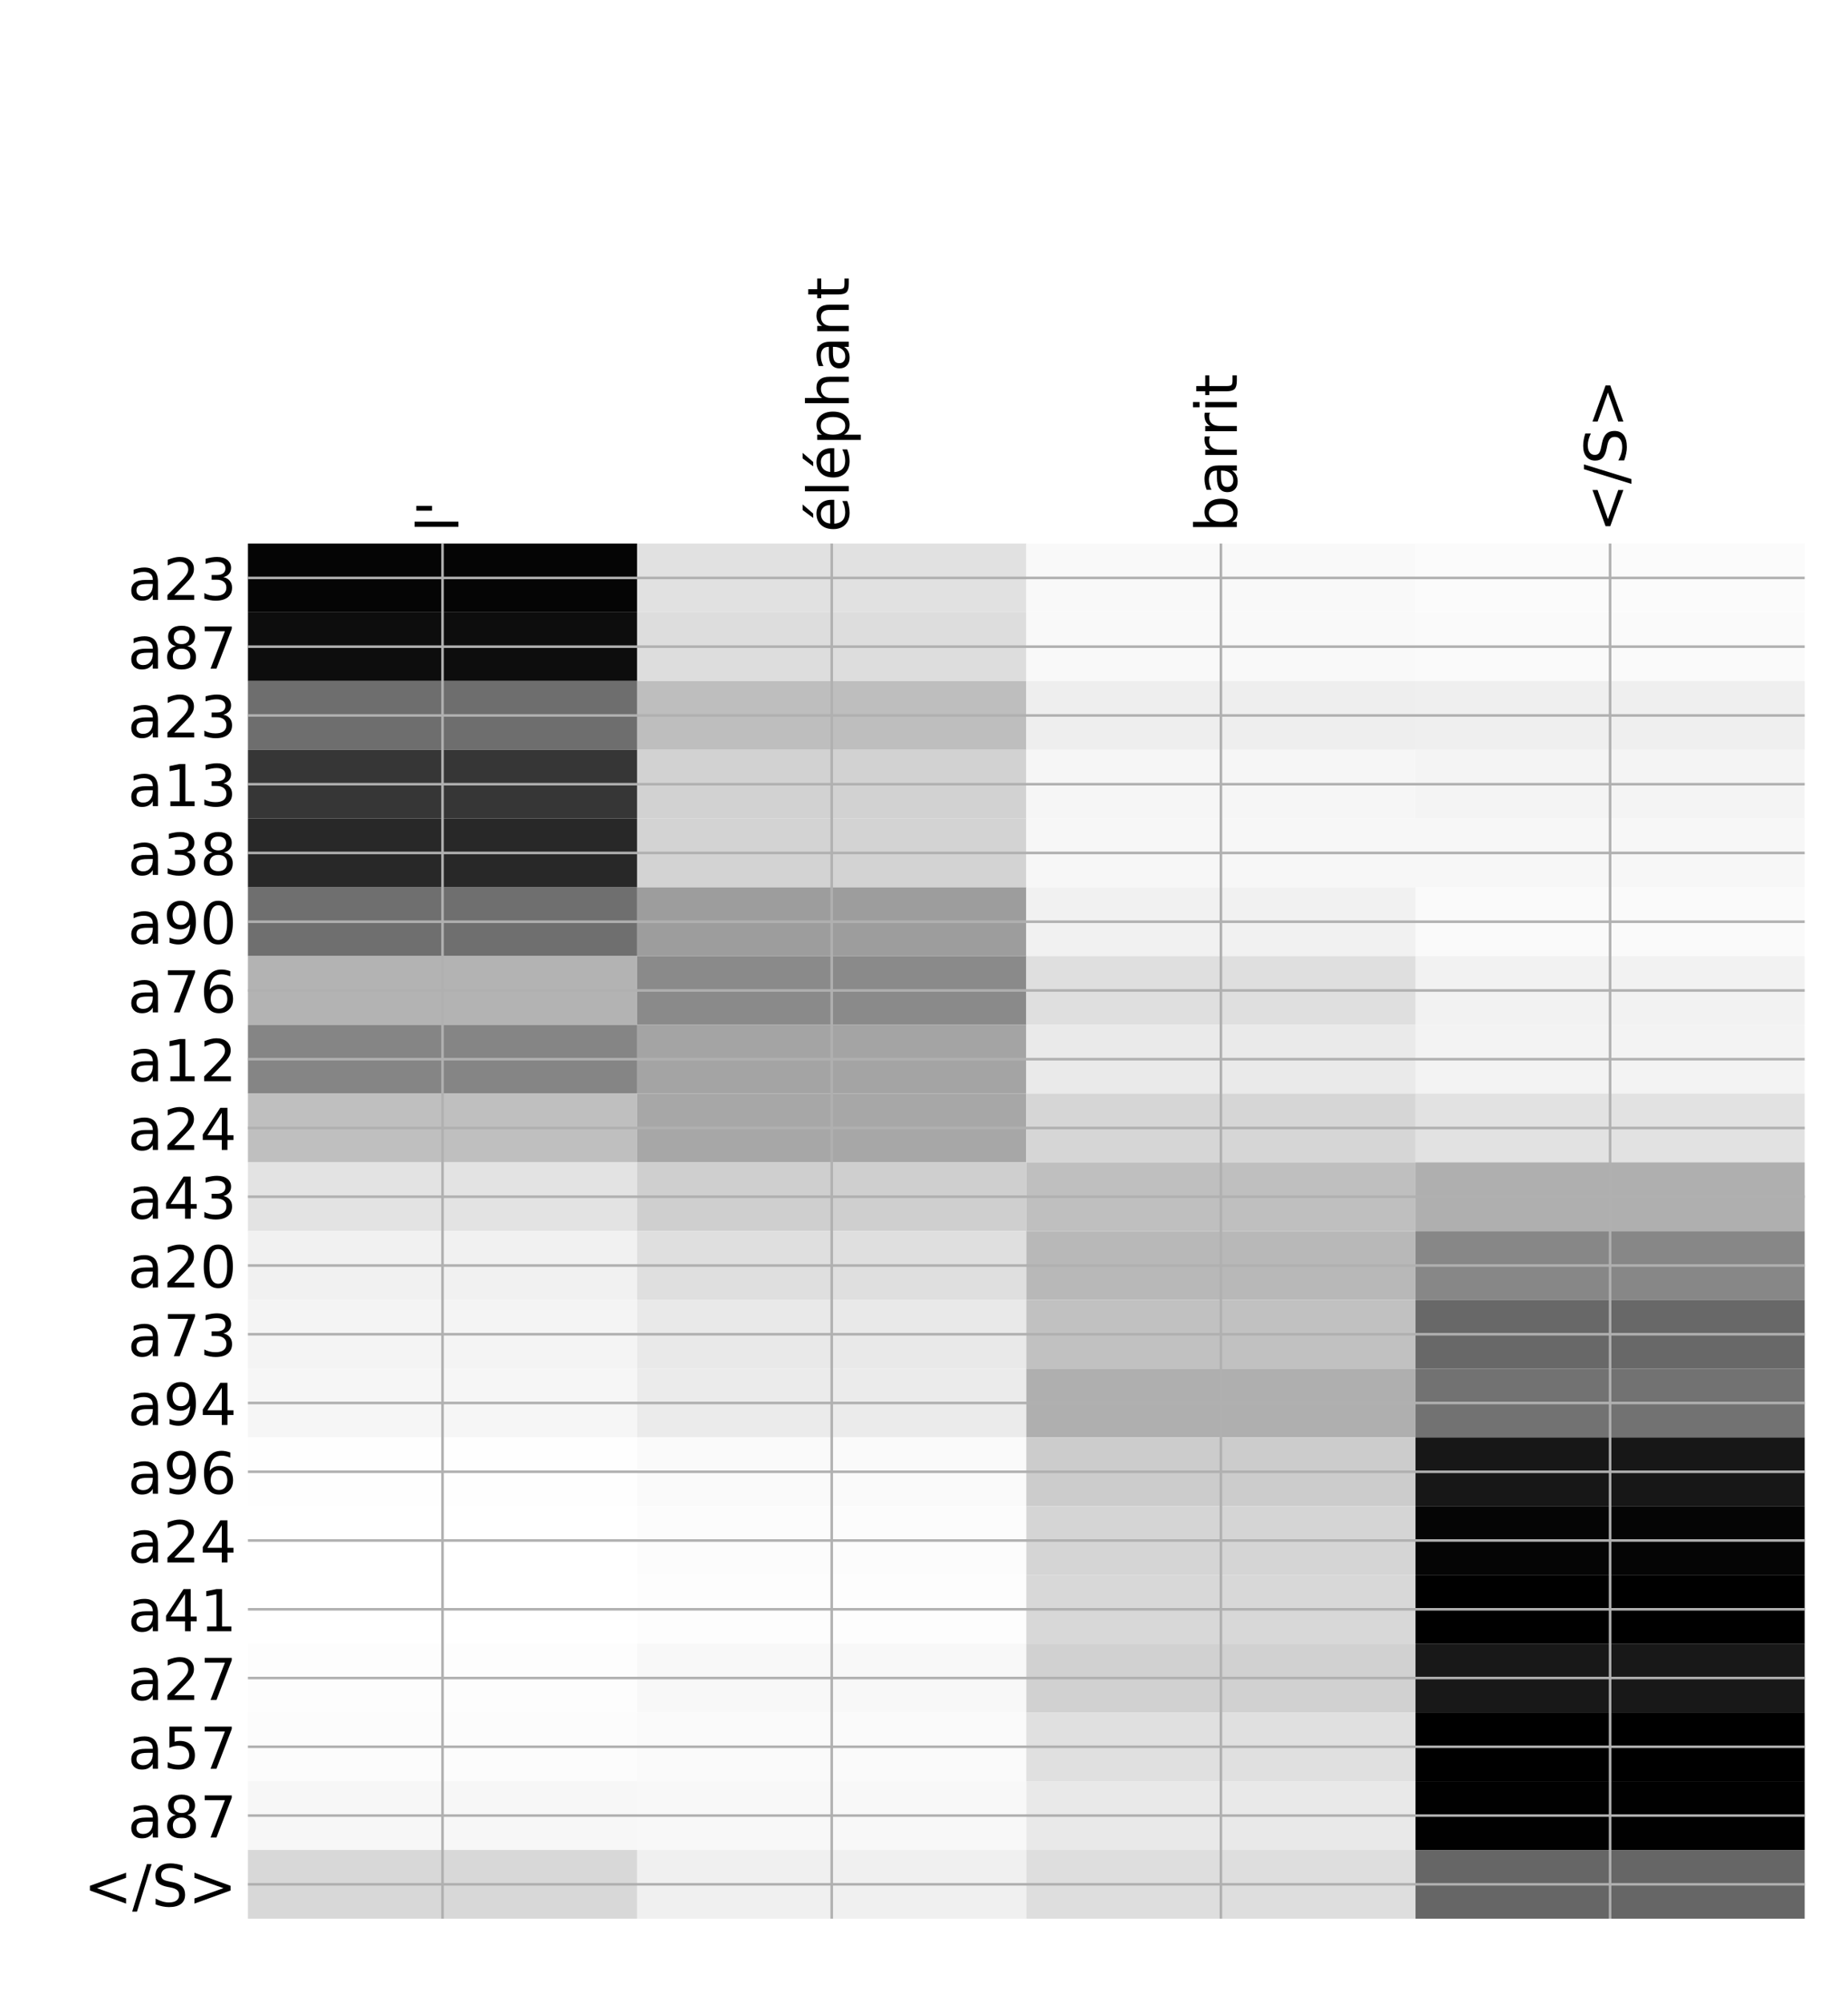 <?xml version="1.0" encoding="utf-8" standalone="no"?>
<!DOCTYPE svg PUBLIC "-//W3C//DTD SVG 1.1//EN"
  "http://www.w3.org/Graphics/SVG/1.1/DTD/svg11.dtd">
<!-- Created with matplotlib (http://matplotlib.org/) -->
<svg height="624pt" version="1.1" viewBox="0 0 576 624" width="576pt" xmlns="http://www.w3.org/2000/svg" xmlns:xlink="http://www.w3.org/1999/xlink">
 <defs>
  <style type="text/css">
*{stroke-linecap:butt;stroke-linejoin:round;}
  </style>
 </defs>
 <g id="figure_1">
  <g id="patch_1">
   <path d="M 0 624 
L 576 624 
L 576 0 
L 0 0 
z
" style="fill:#ffffff;"/>
  </g>
  <g id="axes_1">
   <g id="PolyCollection_1">
    <path clip-path="url(#pf59ffd8ac1)" d="M 77.275 169.307 
L 77.275 190.725 
L 198.581 190.725 
L 198.581 169.307 
L 77.275 169.307 
z
" style="fill:#050505;"/>
    <path clip-path="url(#pf59ffd8ac1)" d="M 198.581 169.307 
L 198.581 190.725 
L 319.887 190.725 
L 319.887 169.307 
L 198.581 169.307 
z
" style="fill:#e1e1e1;"/>
    <path clip-path="url(#pf59ffd8ac1)" d="M 319.887 169.307 
L 319.887 190.725 
L 441.194 190.725 
L 441.194 169.307 
L 319.887 169.307 
z
" style="fill:#f9f9f9;"/>
    <path clip-path="url(#pf59ffd8ac1)" d="M 441.194 169.307 
L 441.194 190.725 
L 562.5 190.725 
L 562.5 169.307 
L 441.194 169.307 
z
" style="fill:#fbfbfb;"/>
    <path clip-path="url(#pf59ffd8ac1)" d="M 77.275 190.725 
L 77.275 212.142 
L 198.581 212.142 
L 198.581 190.725 
L 77.275 190.725 
z
" style="fill:#0d0d0d;"/>
    <path clip-path="url(#pf59ffd8ac1)" d="M 198.581 190.725 
L 198.581 212.142 
L 319.887 212.142 
L 319.887 190.725 
L 198.581 190.725 
z
" style="fill:#dddddd;"/>
    <path clip-path="url(#pf59ffd8ac1)" d="M 319.887 190.725 
L 319.887 212.142 
L 441.194 212.142 
L 441.194 190.725 
L 319.887 190.725 
z
" style="fill:#f9f9f9;"/>
    <path clip-path="url(#pf59ffd8ac1)" d="M 441.194 190.725 
L 441.194 212.142 
L 562.5 212.142 
L 562.5 190.725 
L 441.194 190.725 
z
" style="fill:#fafafa;"/>
    <path clip-path="url(#pf59ffd8ac1)" d="M 77.275 212.142 
L 77.275 233.56 
L 198.581 233.56 
L 198.581 212.142 
L 77.275 212.142 
z
" style="fill:#6e6e6e;"/>
    <path clip-path="url(#pf59ffd8ac1)" d="M 198.581 212.142 
L 198.581 233.56 
L 319.887 233.56 
L 319.887 212.142 
L 198.581 212.142 
z
" style="fill:#bebebe;"/>
    <path clip-path="url(#pf59ffd8ac1)" d="M 319.887 212.142 
L 319.887 233.56 
L 441.194 233.56 
L 441.194 212.142 
L 319.887 212.142 
z
" style="fill:#eeeeee;"/>
    <path clip-path="url(#pf59ffd8ac1)" d="M 441.194 212.142 
L 441.194 233.56 
L 562.5 233.56 
L 562.5 212.142 
L 441.194 212.142 
z
" style="fill:#efefef;"/>
    <path clip-path="url(#pf59ffd8ac1)" d="M 77.275 233.56 
L 77.275 254.978 
L 198.581 254.978 
L 198.581 233.56 
L 77.275 233.56 
z
" style="fill:#363636;"/>
    <path clip-path="url(#pf59ffd8ac1)" d="M 198.581 233.56 
L 198.581 254.978 
L 319.887 254.978 
L 319.887 233.56 
L 198.581 233.56 
z
" style="fill:#d2d2d2;"/>
    <path clip-path="url(#pf59ffd8ac1)" d="M 319.887 233.56 
L 319.887 254.978 
L 441.194 254.978 
L 441.194 233.56 
L 319.887 233.56 
z
" style="fill:#f6f6f6;"/>
    <path clip-path="url(#pf59ffd8ac1)" d="M 441.194 233.56 
L 441.194 254.978 
L 562.5 254.978 
L 562.5 233.56 
L 441.194 233.56 
z
" style="fill:#f4f4f4;"/>
    <path clip-path="url(#pf59ffd8ac1)" d="M 77.275 254.978 
L 77.275 276.396 
L 198.581 276.396 
L 198.581 254.978 
L 77.275 254.978 
z
" style="fill:#282828;"/>
    <path clip-path="url(#pf59ffd8ac1)" d="M 198.581 254.978 
L 198.581 276.396 
L 319.887 276.396 
L 319.887 254.978 
L 198.581 254.978 
z
" style="fill:#d3d3d3;"/>
    <path clip-path="url(#pf59ffd8ac1)" d="M 319.887 254.978 
L 319.887 276.396 
L 441.194 276.396 
L 441.194 254.978 
L 319.887 254.978 
z
" style="fill:#f7f7f7;"/>
    <path clip-path="url(#pf59ffd8ac1)" d="M 441.194 254.978 
L 441.194 276.396 
L 562.5 276.396 
L 562.5 254.978 
L 441.194 254.978 
z
" style="fill:#f7f7f7;"/>
    <path clip-path="url(#pf59ffd8ac1)" d="M 77.275 276.396 
L 77.275 297.813 
L 198.581 297.813 
L 198.581 276.396 
L 77.275 276.396 
z
" style="fill:#6f6f6f;"/>
    <path clip-path="url(#pf59ffd8ac1)" d="M 198.581 276.396 
L 198.581 297.813 
L 319.887 297.813 
L 319.887 276.396 
L 198.581 276.396 
z
" style="fill:#9d9d9d;"/>
    <path clip-path="url(#pf59ffd8ac1)" d="M 319.887 276.396 
L 319.887 297.813 
L 441.194 297.813 
L 441.194 276.396 
L 319.887 276.396 
z
" style="fill:#f1f1f1;"/>
    <path clip-path="url(#pf59ffd8ac1)" d="M 441.194 276.396 
L 441.194 297.813 
L 562.5 297.813 
L 562.5 276.396 
L 441.194 276.396 
z
" style="fill:#fafafa;"/>
    <path clip-path="url(#pf59ffd8ac1)" d="M 77.275 297.813 
L 77.275 319.231 
L 198.581 319.231 
L 198.581 297.813 
L 77.275 297.813 
z
" style="fill:#b3b3b3;"/>
    <path clip-path="url(#pf59ffd8ac1)" d="M 198.581 297.813 
L 198.581 319.231 
L 319.887 319.231 
L 319.887 297.813 
L 198.581 297.813 
z
" style="fill:#8a8a8a;"/>
    <path clip-path="url(#pf59ffd8ac1)" d="M 319.887 297.813 
L 319.887 319.231 
L 441.194 319.231 
L 441.194 297.813 
L 319.887 297.813 
z
" style="fill:#dfdfdf;"/>
    <path clip-path="url(#pf59ffd8ac1)" d="M 441.194 297.813 
L 441.194 319.231 
L 562.5 319.231 
L 562.5 297.813 
L 441.194 297.813 
z
" style="fill:#f2f2f2;"/>
    <path clip-path="url(#pf59ffd8ac1)" d="M 77.275 319.231 
L 77.275 340.649 
L 198.581 340.649 
L 198.581 319.231 
L 77.275 319.231 
z
" style="fill:#858585;"/>
    <path clip-path="url(#pf59ffd8ac1)" d="M 198.581 319.231 
L 198.581 340.649 
L 319.887 340.649 
L 319.887 319.231 
L 198.581 319.231 
z
" style="fill:#a4a4a4;"/>
    <path clip-path="url(#pf59ffd8ac1)" d="M 319.887 319.231 
L 319.887 340.649 
L 441.194 340.649 
L 441.194 319.231 
L 319.887 319.231 
z
" style="fill:#eaeaea;"/>
    <path clip-path="url(#pf59ffd8ac1)" d="M 441.194 319.231 
L 441.194 340.649 
L 562.5 340.649 
L 562.5 319.231 
L 441.194 319.231 
z
" style="fill:#f3f3f3;"/>
    <path clip-path="url(#pf59ffd8ac1)" d="M 77.275 340.649 
L 77.275 362.067 
L 198.581 362.067 
L 198.581 340.649 
L 77.275 340.649 
z
" style="fill:#bfbfbf;"/>
    <path clip-path="url(#pf59ffd8ac1)" d="M 198.581 340.649 
L 198.581 362.067 
L 319.887 362.067 
L 319.887 340.649 
L 198.581 340.649 
z
" style="fill:#a7a7a7;"/>
    <path clip-path="url(#pf59ffd8ac1)" d="M 319.887 340.649 
L 319.887 362.067 
L 441.194 362.067 
L 441.194 340.649 
L 319.887 340.649 
z
" style="fill:#d6d6d6;"/>
    <path clip-path="url(#pf59ffd8ac1)" d="M 441.194 340.649 
L 441.194 362.067 
L 562.5 362.067 
L 562.5 340.649 
L 441.194 340.649 
z
" style="fill:#e2e2e2;"/>
    <path clip-path="url(#pf59ffd8ac1)" d="M 77.275 362.067 
L 77.275 383.484 
L 198.581 383.484 
L 198.581 362.067 
L 77.275 362.067 
z
" style="fill:#e3e3e3;"/>
    <path clip-path="url(#pf59ffd8ac1)" d="M 198.581 362.067 
L 198.581 383.484 
L 319.887 383.484 
L 319.887 362.067 
L 198.581 362.067 
z
" style="fill:#cfcfcf;"/>
    <path clip-path="url(#pf59ffd8ac1)" d="M 319.887 362.067 
L 319.887 383.484 
L 441.194 383.484 
L 441.194 362.067 
L 319.887 362.067 
z
" style="fill:#bfbfbf;"/>
    <path clip-path="url(#pf59ffd8ac1)" d="M 441.194 362.067 
L 441.194 383.484 
L 562.5 383.484 
L 562.5 362.067 
L 441.194 362.067 
z
" style="fill:#afafaf;"/>
    <path clip-path="url(#pf59ffd8ac1)" d="M 77.275 383.484 
L 77.275 404.902 
L 198.581 404.902 
L 198.581 383.484 
L 77.275 383.484 
z
" style="fill:#f1f1f1;"/>
    <path clip-path="url(#pf59ffd8ac1)" d="M 198.581 383.484 
L 198.581 404.902 
L 319.887 404.902 
L 319.887 383.484 
L 198.581 383.484 
z
" style="fill:#dfdfdf;"/>
    <path clip-path="url(#pf59ffd8ac1)" d="M 319.887 383.484 
L 319.887 404.902 
L 441.194 404.902 
L 441.194 383.484 
L 319.887 383.484 
z
" style="fill:#b8b8b8;"/>
    <path clip-path="url(#pf59ffd8ac1)" d="M 441.194 383.484 
L 441.194 404.902 
L 562.5 404.902 
L 562.5 383.484 
L 441.194 383.484 
z
" style="fill:#878787;"/>
    <path clip-path="url(#pf59ffd8ac1)" d="M 77.275 404.902 
L 77.275 426.32 
L 198.581 426.32 
L 198.581 404.902 
L 77.275 404.902 
z
" style="fill:#f4f4f4;"/>
    <path clip-path="url(#pf59ffd8ac1)" d="M 198.581 404.902 
L 198.581 426.32 
L 319.887 426.32 
L 319.887 404.902 
L 198.581 404.902 
z
" style="fill:#e9e9e9;"/>
    <path clip-path="url(#pf59ffd8ac1)" d="M 319.887 404.902 
L 319.887 426.32 
L 441.194 426.32 
L 441.194 404.902 
L 319.887 404.902 
z
" style="fill:#c1c1c1;"/>
    <path clip-path="url(#pf59ffd8ac1)" d="M 441.194 404.902 
L 441.194 426.32 
L 562.5 426.32 
L 562.5 404.902 
L 441.194 404.902 
z
" style="fill:#686868;"/>
    <path clip-path="url(#pf59ffd8ac1)" d="M 77.275 426.32 
L 77.275 447.738 
L 198.581 447.738 
L 198.581 426.32 
L 77.275 426.32 
z
" style="fill:#f6f6f6;"/>
    <path clip-path="url(#pf59ffd8ac1)" d="M 198.581 426.32 
L 198.581 447.738 
L 319.887 447.738 
L 319.887 426.32 
L 198.581 426.32 
z
" style="fill:#ebebeb;"/>
    <path clip-path="url(#pf59ffd8ac1)" d="M 319.887 426.32 
L 319.887 447.738 
L 441.194 447.738 
L 441.194 426.32 
L 319.887 426.32 
z
" style="fill:#afafaf;"/>
    <path clip-path="url(#pf59ffd8ac1)" d="M 441.194 426.32 
L 441.194 447.738 
L 562.5 447.738 
L 562.5 426.32 
L 441.194 426.32 
z
" style="fill:#727272;"/>
    <path clip-path="url(#pf59ffd8ac1)" d="M 77.275 447.738 
L 77.275 469.155 
L 198.581 469.155 
L 198.581 447.738 
L 77.275 447.738 
z
" style="fill:#fefefe;"/>
    <path clip-path="url(#pf59ffd8ac1)" d="M 198.581 447.738 
L 198.581 469.155 
L 319.887 469.155 
L 319.887 447.738 
L 198.581 447.738 
z
" style="fill:#fafafa;"/>
    <path clip-path="url(#pf59ffd8ac1)" d="M 319.887 447.738 
L 319.887 469.155 
L 441.194 469.155 
L 441.194 447.738 
L 319.887 447.738 
z
" style="fill:#cccccc;"/>
    <path clip-path="url(#pf59ffd8ac1)" d="M 441.194 447.738 
L 441.194 469.155 
L 562.5 469.155 
L 562.5 447.738 
L 441.194 447.738 
z
" style="fill:#171717;"/>
    <path clip-path="url(#pf59ffd8ac1)" d="M 77.275 469.155 
L 77.275 490.573 
L 198.581 490.573 
L 198.581 469.155 
L 77.275 469.155 
z
" style="fill:#ffffff;"/>
    <path clip-path="url(#pf59ffd8ac1)" d="M 198.581 469.155 
L 198.581 490.573 
L 319.887 490.573 
L 319.887 469.155 
L 198.581 469.155 
z
" style="fill:#fcfcfc;"/>
    <path clip-path="url(#pf59ffd8ac1)" d="M 319.887 469.155 
L 319.887 490.573 
L 441.194 490.573 
L 441.194 469.155 
L 319.887 469.155 
z
" style="fill:#d5d5d5;"/>
    <path clip-path="url(#pf59ffd8ac1)" d="M 441.194 469.155 
L 441.194 490.573 
L 562.5 490.573 
L 562.5 469.155 
L 441.194 469.155 
z
" style="fill:#050505;"/>
    <path clip-path="url(#pf59ffd8ac1)" d="M 77.275 490.573 
L 77.275 511.991 
L 198.581 511.991 
L 198.581 490.573 
L 77.275 490.573 
z
" style="fill:#ffffff;"/>
    <path clip-path="url(#pf59ffd8ac1)" d="M 198.581 490.573 
L 198.581 511.991 
L 319.887 511.991 
L 319.887 490.573 
L 198.581 490.573 
z
" style="fill:#fdfdfd;"/>
    <path clip-path="url(#pf59ffd8ac1)" d="M 319.887 490.573 
L 319.887 511.991 
L 441.194 511.991 
L 441.194 490.573 
L 319.887 490.573 
z
" style="fill:#d8d8d8;"/>
    <path clip-path="url(#pf59ffd8ac1)" d="M 441.194 490.573 
L 441.194 511.991 
L 562.5 511.991 
L 562.5 490.573 
L 441.194 490.573 
z
"/>
    <path clip-path="url(#pf59ffd8ac1)" d="M 77.275 511.991 
L 77.275 533.409 
L 198.581 533.409 
L 198.581 511.991 
L 77.275 511.991 
z
" style="fill:#fdfdfd;"/>
    <path clip-path="url(#pf59ffd8ac1)" d="M 198.581 511.991 
L 198.581 533.409 
L 319.887 533.409 
L 319.887 511.991 
L 198.581 511.991 
z
" style="fill:#f8f8f8;"/>
    <path clip-path="url(#pf59ffd8ac1)" d="M 319.887 511.991 
L 319.887 533.409 
L 441.194 533.409 
L 441.194 511.991 
L 319.887 511.991 
z
" style="fill:#d1d1d1;"/>
    <path clip-path="url(#pf59ffd8ac1)" d="M 441.194 511.991 
L 441.194 533.409 
L 562.5 533.409 
L 562.5 511.991 
L 441.194 511.991 
z
" style="fill:#181818;"/>
    <path clip-path="url(#pf59ffd8ac1)" d="M 77.275 533.409 
L 77.275 554.826 
L 198.581 554.826 
L 198.581 533.409 
L 77.275 533.409 
z
" style="fill:#fcfcfc;"/>
    <path clip-path="url(#pf59ffd8ac1)" d="M 198.581 533.409 
L 198.581 554.826 
L 319.887 554.826 
L 319.887 533.409 
L 198.581 533.409 
z
" style="fill:#fafafa;"/>
    <path clip-path="url(#pf59ffd8ac1)" d="M 319.887 533.409 
L 319.887 554.826 
L 441.194 554.826 
L 441.194 533.409 
L 319.887 533.409 
z
" style="fill:#e0e0e0;"/>
    <path clip-path="url(#pf59ffd8ac1)" d="M 441.194 533.409 
L 441.194 554.826 
L 562.5 554.826 
L 562.5 533.409 
L 441.194 533.409 
z
"/>
    <path clip-path="url(#pf59ffd8ac1)" d="M 77.275 554.826 
L 77.275 576.244 
L 198.581 576.244 
L 198.581 554.826 
L 77.275 554.826 
z
" style="fill:#f7f7f7;"/>
    <path clip-path="url(#pf59ffd8ac1)" d="M 198.581 554.826 
L 198.581 576.244 
L 319.887 576.244 
L 319.887 554.826 
L 198.581 554.826 
z
" style="fill:#f8f8f8;"/>
    <path clip-path="url(#pf59ffd8ac1)" d="M 319.887 554.826 
L 319.887 576.244 
L 441.194 576.244 
L 441.194 554.826 
L 319.887 554.826 
z
" style="fill:#e9e9e9;"/>
    <path clip-path="url(#pf59ffd8ac1)" d="M 441.194 554.826 
L 441.194 576.244 
L 562.5 576.244 
L 562.5 554.826 
L 441.194 554.826 
z
" style="fill:#010101;"/>
    <path clip-path="url(#pf59ffd8ac1)" d="M 77.275 576.244 
L 77.275 597.662 
L 198.581 597.662 
L 198.581 576.244 
L 77.275 576.244 
z
" style="fill:#d8d8d8;"/>
    <path clip-path="url(#pf59ffd8ac1)" d="M 198.581 576.244 
L 198.581 597.662 
L 319.887 597.662 
L 319.887 576.244 
L 198.581 576.244 
z
" style="fill:#f0f0f0;"/>
    <path clip-path="url(#pf59ffd8ac1)" d="M 319.887 576.244 
L 319.887 597.662 
L 441.194 597.662 
L 441.194 576.244 
L 319.887 576.244 
z
" style="fill:#dedede;"/>
    <path clip-path="url(#pf59ffd8ac1)" d="M 441.194 576.244 
L 441.194 597.662 
L 562.5 597.662 
L 562.5 576.244 
L 441.194 576.244 
z
" style="fill:#666666;"/>
   </g>
   <g id="matplotlib.axis_1">
    <g id="xtick_1">
     <g id="line2d_1">
      <path clip-path="url(#pf59ffd8ac1)" d="M 137.928 597.662 
L 137.928 169.307 
" style="fill:none;stroke:#b0b0b0;stroke-linecap:square;stroke-width:0.8;"/>
     </g>
     <g id="line2d_2"/>
     <g id="text_1">
      <!-- l' -->
      <defs>
       <path d="M 9.422 75.984 
L 18.406 75.984 
L 18.406 0 
L 9.422 0 
z
" id="DejaVuSans-6c"/>
       <path d="M 17.922 72.906 
L 17.922 45.797 
L 9.625 45.797 
L 9.625 72.906 
z
" id="DejaVuSans-27"/>
      </defs>
      <g transform="translate(142.895 165.807)rotate(-90)scale(0.18 -0.18)">
       <use xlink:href="#DejaVuSans-6c"/>
       <use x="27.783" xlink:href="#DejaVuSans-27"/>
      </g>
     </g>
    </g>
    <g id="xtick_2">
     <g id="line2d_3">
      <path clip-path="url(#pf59ffd8ac1)" d="M 259.234 597.662 
L 259.234 169.307 
" style="fill:none;stroke:#b0b0b0;stroke-linecap:square;stroke-width:0.8;"/>
     </g>
     <g id="line2d_4"/>
     <g id="text_2">
      <!-- éléphant -->
      <defs>
       <path d="M 56.203 29.594 
L 56.203 25.203 
L 14.891 25.203 
Q 15.484 15.922 20.484 11.062 
Q 25.484 6.203 34.422 6.203 
Q 39.594 6.203 44.453 7.469 
Q 49.312 8.734 54.109 11.281 
L 54.109 2.781 
Q 49.266 0.734 44.188 -0.344 
Q 39.109 -1.422 33.891 -1.422 
Q 20.797 -1.422 13.156 6.188 
Q 5.516 13.812 5.516 26.812 
Q 5.516 40.234 12.766 48.109 
Q 20.016 56 32.328 56 
Q 43.359 56 49.781 48.891 
Q 56.203 41.797 56.203 29.594 
z
M 47.219 32.234 
Q 47.125 39.594 43.094 43.984 
Q 39.062 48.391 32.422 48.391 
Q 24.906 48.391 20.391 44.141 
Q 15.875 39.891 15.188 32.172 
z
M 38.531 79.984 
L 48.25 79.984 
L 32.344 61.625 
L 24.859 61.625 
z
" id="DejaVuSans-e9"/>
       <path d="M 18.109 8.203 
L 18.109 -20.797 
L 9.078 -20.797 
L 9.078 54.688 
L 18.109 54.688 
L 18.109 46.391 
Q 20.953 51.266 25.266 53.625 
Q 29.594 56 35.594 56 
Q 45.562 56 51.781 48.094 
Q 58.016 40.188 58.016 27.297 
Q 58.016 14.406 51.781 6.484 
Q 45.562 -1.422 35.594 -1.422 
Q 29.594 -1.422 25.266 0.953 
Q 20.953 3.328 18.109 8.203 
z
M 48.688 27.297 
Q 48.688 37.203 44.609 42.844 
Q 40.531 48.484 33.406 48.484 
Q 26.266 48.484 22.188 42.844 
Q 18.109 37.203 18.109 27.297 
Q 18.109 17.391 22.188 11.75 
Q 26.266 6.109 33.406 6.109 
Q 40.531 6.109 44.609 11.75 
Q 48.688 17.391 48.688 27.297 
z
" id="DejaVuSans-70"/>
       <path d="M 54.891 33.016 
L 54.891 0 
L 45.906 0 
L 45.906 32.719 
Q 45.906 40.484 42.875 44.328 
Q 39.844 48.188 33.797 48.188 
Q 26.516 48.188 22.312 43.547 
Q 18.109 38.922 18.109 30.906 
L 18.109 0 
L 9.078 0 
L 9.078 75.984 
L 18.109 75.984 
L 18.109 46.188 
Q 21.344 51.125 25.703 53.562 
Q 30.078 56 35.797 56 
Q 45.219 56 50.047 50.172 
Q 54.891 44.344 54.891 33.016 
z
" id="DejaVuSans-68"/>
       <path d="M 34.281 27.484 
Q 23.391 27.484 19.188 25 
Q 14.984 22.516 14.984 16.5 
Q 14.984 11.719 18.141 8.906 
Q 21.297 6.109 26.703 6.109 
Q 34.188 6.109 38.703 11.406 
Q 43.219 16.703 43.219 25.484 
L 43.219 27.484 
z
M 52.203 31.203 
L 52.203 0 
L 43.219 0 
L 43.219 8.297 
Q 40.141 3.328 35.547 0.953 
Q 30.953 -1.422 24.312 -1.422 
Q 15.922 -1.422 10.953 3.297 
Q 6 8.016 6 15.922 
Q 6 25.141 12.172 29.828 
Q 18.359 34.516 30.609 34.516 
L 43.219 34.516 
L 43.219 35.406 
Q 43.219 41.609 39.141 45 
Q 35.062 48.391 27.688 48.391 
Q 23 48.391 18.547 47.266 
Q 14.109 46.141 10.016 43.891 
L 10.016 52.203 
Q 14.938 54.109 19.578 55.047 
Q 24.219 56 28.609 56 
Q 40.484 56 46.344 49.844 
Q 52.203 43.703 52.203 31.203 
z
" id="DejaVuSans-61"/>
       <path d="M 54.891 33.016 
L 54.891 0 
L 45.906 0 
L 45.906 32.719 
Q 45.906 40.484 42.875 44.328 
Q 39.844 48.188 33.797 48.188 
Q 26.516 48.188 22.312 43.547 
Q 18.109 38.922 18.109 30.906 
L 18.109 0 
L 9.078 0 
L 9.078 54.688 
L 18.109 54.688 
L 18.109 46.188 
Q 21.344 51.125 25.703 53.562 
Q 30.078 56 35.797 56 
Q 45.219 56 50.047 50.172 
Q 54.891 44.344 54.891 33.016 
z
" id="DejaVuSans-6e"/>
       <path d="M 18.312 70.219 
L 18.312 54.688 
L 36.812 54.688 
L 36.812 47.703 
L 18.312 47.703 
L 18.312 18.016 
Q 18.312 11.328 20.141 9.422 
Q 21.969 7.516 27.594 7.516 
L 36.812 7.516 
L 36.812 0 
L 27.594 0 
Q 17.188 0 13.234 3.875 
Q 9.281 7.766 9.281 18.016 
L 9.281 47.703 
L 2.688 47.703 
L 2.688 54.688 
L 9.281 54.688 
L 9.281 70.219 
z
" id="DejaVuSans-74"/>
      </defs>
      <g transform="translate(264.561 165.807)rotate(-90)scale(0.18 -0.18)">
       <use xlink:href="#DejaVuSans-e9"/>
       <use x="61.523" xlink:href="#DejaVuSans-6c"/>
       <use x="89.307" xlink:href="#DejaVuSans-e9"/>
       <use x="150.83" xlink:href="#DejaVuSans-70"/>
       <use x="214.307" xlink:href="#DejaVuSans-68"/>
       <use x="277.686" xlink:href="#DejaVuSans-61"/>
       <use x="338.965" xlink:href="#DejaVuSans-6e"/>
       <use x="402.344" xlink:href="#DejaVuSans-74"/>
      </g>
     </g>
    </g>
    <g id="xtick_3">
     <g id="line2d_5">
      <path clip-path="url(#pf59ffd8ac1)" d="M 380.541 597.662 
L 380.541 169.307 
" style="fill:none;stroke:#b0b0b0;stroke-linecap:square;stroke-width:0.8;"/>
     </g>
     <g id="line2d_6"/>
     <g id="text_3">
      <!-- barrit -->
      <defs>
       <path d="M 48.688 27.297 
Q 48.688 37.203 44.609 42.844 
Q 40.531 48.484 33.406 48.484 
Q 26.266 48.484 22.188 42.844 
Q 18.109 37.203 18.109 27.297 
Q 18.109 17.391 22.188 11.75 
Q 26.266 6.109 33.406 6.109 
Q 40.531 6.109 44.609 11.75 
Q 48.688 17.391 48.688 27.297 
z
M 18.109 46.391 
Q 20.953 51.266 25.266 53.625 
Q 29.594 56 35.594 56 
Q 45.562 56 51.781 48.094 
Q 58.016 40.188 58.016 27.297 
Q 58.016 14.406 51.781 6.484 
Q 45.562 -1.422 35.594 -1.422 
Q 29.594 -1.422 25.266 0.953 
Q 20.953 3.328 18.109 8.203 
L 18.109 0 
L 9.078 0 
L 9.078 75.984 
L 18.109 75.984 
z
" id="DejaVuSans-62"/>
       <path d="M 41.109 46.297 
Q 39.594 47.172 37.812 47.578 
Q 36.031 48 33.891 48 
Q 26.266 48 22.188 43.047 
Q 18.109 38.094 18.109 28.812 
L 18.109 0 
L 9.078 0 
L 9.078 54.688 
L 18.109 54.688 
L 18.109 46.188 
Q 20.953 51.172 25.484 53.578 
Q 30.031 56 36.531 56 
Q 37.453 56 38.578 55.875 
Q 39.703 55.766 41.062 55.516 
z
" id="DejaVuSans-72"/>
       <path d="M 9.422 54.688 
L 18.406 54.688 
L 18.406 0 
L 9.422 0 
z
M 9.422 75.984 
L 18.406 75.984 
L 18.406 64.594 
L 9.422 64.594 
z
" id="DejaVuSans-69"/>
      </defs>
      <g transform="translate(385.507 165.807)rotate(-90)scale(0.18 -0.18)">
       <use xlink:href="#DejaVuSans-62"/>
       <use x="63.477" xlink:href="#DejaVuSans-61"/>
       <use x="124.756" xlink:href="#DejaVuSans-72"/>
       <use x="165.854" xlink:href="#DejaVuSans-72"/>
       <use x="206.967" xlink:href="#DejaVuSans-69"/>
       <use x="234.75" xlink:href="#DejaVuSans-74"/>
      </g>
     </g>
    </g>
    <g id="xtick_4">
     <g id="line2d_7">
      <path clip-path="url(#pf59ffd8ac1)" d="M 501.847 597.662 
L 501.847 169.307 
" style="fill:none;stroke:#b0b0b0;stroke-linecap:square;stroke-width:0.8;"/>
     </g>
     <g id="line2d_8"/>
     <g id="text_4">
      <!-- &lt;/S&gt; -->
      <defs>
       <path d="M 73.188 49.219 
L 22.797 31.297 
L 73.188 13.484 
L 73.188 4.594 
L 10.594 27.297 
L 10.594 35.406 
L 73.188 58.109 
z
" id="DejaVuSans-3c"/>
       <path d="M 25.391 72.906 
L 33.688 72.906 
L 8.297 -9.281 
L 0 -9.281 
z
" id="DejaVuSans-2f"/>
       <path d="M 53.516 70.516 
L 53.516 60.891 
Q 47.906 63.578 42.922 64.891 
Q 37.938 66.219 33.297 66.219 
Q 25.25 66.219 20.875 63.094 
Q 16.5 59.969 16.5 54.203 
Q 16.5 49.359 19.406 46.891 
Q 22.312 44.438 30.422 42.922 
L 36.375 41.703 
Q 47.406 39.594 52.656 34.297 
Q 57.906 29 57.906 20.125 
Q 57.906 9.516 50.797 4.047 
Q 43.703 -1.422 29.984 -1.422 
Q 24.812 -1.422 18.969 -0.25 
Q 13.141 0.922 6.891 3.219 
L 6.891 13.375 
Q 12.891 10.016 18.656 8.297 
Q 24.422 6.594 29.984 6.594 
Q 38.422 6.594 43.016 9.906 
Q 47.609 13.234 47.609 19.391 
Q 47.609 24.75 44.312 27.781 
Q 41.016 30.812 33.5 32.328 
L 27.484 33.5 
Q 16.453 35.688 11.516 40.375 
Q 6.594 45.062 6.594 53.422 
Q 6.594 63.094 13.406 68.656 
Q 20.219 74.219 32.172 74.219 
Q 37.312 74.219 42.625 73.281 
Q 47.953 72.359 53.516 70.516 
z
" id="DejaVuSans-53"/>
       <path d="M 10.594 49.219 
L 10.594 58.109 
L 73.188 35.406 
L 73.188 27.297 
L 10.594 4.594 
L 10.594 13.484 
L 60.891 31.297 
z
" id="DejaVuSans-3e"/>
      </defs>
      <g transform="translate(506.814 165.807)rotate(-90)scale(0.18 -0.18)">
       <use xlink:href="#DejaVuSans-3c"/>
       <use x="83.789" xlink:href="#DejaVuSans-2f"/>
       <use x="117.48" xlink:href="#DejaVuSans-53"/>
       <use x="180.957" xlink:href="#DejaVuSans-3e"/>
      </g>
     </g>
    </g>
   </g>
   <g id="matplotlib.axis_2">
    <g id="ytick_1">
     <g id="line2d_9">
      <path clip-path="url(#pf59ffd8ac1)" d="M 77.275 180.016 
L 562.5 180.016 
" style="fill:none;stroke:#b0b0b0;stroke-linecap:square;stroke-width:0.8;"/>
     </g>
     <g id="line2d_10"/>
     <g id="text_5">
      <!-- a23 -->
      <defs>
       <path d="M 19.188 8.297 
L 53.609 8.297 
L 53.609 0 
L 7.328 0 
L 7.328 8.297 
Q 12.938 14.109 22.625 23.891 
Q 32.328 33.688 34.812 36.531 
Q 39.547 41.844 41.422 45.531 
Q 43.312 49.219 43.312 52.781 
Q 43.312 58.594 39.234 62.25 
Q 35.156 65.922 28.609 65.922 
Q 23.969 65.922 18.812 64.312 
Q 13.672 62.703 7.812 59.422 
L 7.812 69.391 
Q 13.766 71.781 18.938 73 
Q 24.125 74.219 28.422 74.219 
Q 39.75 74.219 46.484 68.547 
Q 53.219 62.891 53.219 53.422 
Q 53.219 48.922 51.531 44.891 
Q 49.859 40.875 45.406 35.406 
Q 44.188 33.984 37.641 27.219 
Q 31.109 20.453 19.188 8.297 
z
" id="DejaVuSans-32"/>
       <path d="M 40.578 39.312 
Q 47.656 37.797 51.625 33 
Q 55.609 28.219 55.609 21.188 
Q 55.609 10.406 48.188 4.484 
Q 40.766 -1.422 27.094 -1.422 
Q 22.516 -1.422 17.656 -0.516 
Q 12.797 0.391 7.625 2.203 
L 7.625 11.719 
Q 11.719 9.328 16.594 8.109 
Q 21.484 6.891 26.812 6.891 
Q 36.078 6.891 40.938 10.547 
Q 45.797 14.203 45.797 21.188 
Q 45.797 27.641 41.281 31.266 
Q 36.766 34.906 28.719 34.906 
L 20.219 34.906 
L 20.219 43.016 
L 29.109 43.016 
Q 36.375 43.016 40.234 45.922 
Q 44.094 48.828 44.094 54.297 
Q 44.094 59.906 40.109 62.906 
Q 36.141 65.922 28.719 65.922 
Q 24.656 65.922 20.016 65.031 
Q 15.375 64.156 9.812 62.312 
L 9.812 71.094 
Q 15.438 72.656 20.344 73.438 
Q 25.25 74.219 29.594 74.219 
Q 40.828 74.219 47.359 69.109 
Q 53.906 64.016 53.906 55.328 
Q 53.906 49.266 50.438 45.094 
Q 46.969 40.922 40.578 39.312 
z
" id="DejaVuSans-33"/>
      </defs>
      <g transform="translate(39.839 186.854)scale(0.18 -0.18)">
       <use xlink:href="#DejaVuSans-61"/>
       <use x="61.279" xlink:href="#DejaVuSans-32"/>
       <use x="124.902" xlink:href="#DejaVuSans-33"/>
      </g>
     </g>
    </g>
    <g id="ytick_2">
     <g id="line2d_11">
      <path clip-path="url(#pf59ffd8ac1)" d="M 77.275 201.434 
L 562.5 201.434 
" style="fill:none;stroke:#b0b0b0;stroke-linecap:square;stroke-width:0.8;"/>
     </g>
     <g id="line2d_12"/>
     <g id="text_6">
      <!-- a87 -->
      <defs>
       <path d="M 31.781 34.625 
Q 24.75 34.625 20.719 30.859 
Q 16.703 27.094 16.703 20.516 
Q 16.703 13.922 20.719 10.156 
Q 24.75 6.391 31.781 6.391 
Q 38.812 6.391 42.859 10.172 
Q 46.922 13.969 46.922 20.516 
Q 46.922 27.094 42.891 30.859 
Q 38.875 34.625 31.781 34.625 
z
M 21.922 38.812 
Q 15.578 40.375 12.031 44.719 
Q 8.5 49.078 8.5 55.328 
Q 8.5 64.062 14.719 69.141 
Q 20.953 74.219 31.781 74.219 
Q 42.672 74.219 48.875 69.141 
Q 55.078 64.062 55.078 55.328 
Q 55.078 49.078 51.531 44.719 
Q 48 40.375 41.703 38.812 
Q 48.828 37.156 52.797 32.312 
Q 56.781 27.484 56.781 20.516 
Q 56.781 9.906 50.312 4.234 
Q 43.844 -1.422 31.781 -1.422 
Q 19.734 -1.422 13.25 4.234 
Q 6.781 9.906 6.781 20.516 
Q 6.781 27.484 10.781 32.312 
Q 14.797 37.156 21.922 38.812 
z
M 18.312 54.391 
Q 18.312 48.734 21.844 45.562 
Q 25.391 42.391 31.781 42.391 
Q 38.141 42.391 41.719 45.562 
Q 45.312 48.734 45.312 54.391 
Q 45.312 60.062 41.719 63.234 
Q 38.141 66.406 31.781 66.406 
Q 25.391 66.406 21.844 63.234 
Q 18.312 60.062 18.312 54.391 
z
" id="DejaVuSans-38"/>
       <path d="M 8.203 72.906 
L 55.078 72.906 
L 55.078 68.703 
L 28.609 0 
L 18.312 0 
L 43.219 64.594 
L 8.203 64.594 
z
" id="DejaVuSans-37"/>
      </defs>
      <g transform="translate(39.839 208.272)scale(0.18 -0.18)">
       <use xlink:href="#DejaVuSans-61"/>
       <use x="61.279" xlink:href="#DejaVuSans-38"/>
       <use x="124.902" xlink:href="#DejaVuSans-37"/>
      </g>
     </g>
    </g>
    <g id="ytick_3">
     <g id="line2d_13">
      <path clip-path="url(#pf59ffd8ac1)" d="M 77.275 222.851 
L 562.5 222.851 
" style="fill:none;stroke:#b0b0b0;stroke-linecap:square;stroke-width:0.8;"/>
     </g>
     <g id="line2d_14"/>
     <g id="text_7">
      <!-- a23 -->
      <g transform="translate(39.839 229.69)scale(0.18 -0.18)">
       <use xlink:href="#DejaVuSans-61"/>
       <use x="61.279" xlink:href="#DejaVuSans-32"/>
       <use x="124.902" xlink:href="#DejaVuSans-33"/>
      </g>
     </g>
    </g>
    <g id="ytick_4">
     <g id="line2d_15">
      <path clip-path="url(#pf59ffd8ac1)" d="M 77.275 244.269 
L 562.5 244.269 
" style="fill:none;stroke:#b0b0b0;stroke-linecap:square;stroke-width:0.8;"/>
     </g>
     <g id="line2d_16"/>
     <g id="text_8">
      <!-- a13 -->
      <defs>
       <path d="M 12.406 8.297 
L 28.516 8.297 
L 28.516 63.922 
L 10.984 60.406 
L 10.984 69.391 
L 28.422 72.906 
L 38.281 72.906 
L 38.281 8.297 
L 54.391 8.297 
L 54.391 0 
L 12.406 0 
z
" id="DejaVuSans-31"/>
      </defs>
      <g transform="translate(39.839 251.108)scale(0.18 -0.18)">
       <use xlink:href="#DejaVuSans-61"/>
       <use x="61.279" xlink:href="#DejaVuSans-31"/>
       <use x="124.902" xlink:href="#DejaVuSans-33"/>
      </g>
     </g>
    </g>
    <g id="ytick_5">
     <g id="line2d_17">
      <path clip-path="url(#pf59ffd8ac1)" d="M 77.275 265.687 
L 562.5 265.687 
" style="fill:none;stroke:#b0b0b0;stroke-linecap:square;stroke-width:0.8;"/>
     </g>
     <g id="line2d_18"/>
     <g id="text_9">
      <!-- a38 -->
      <g transform="translate(39.839 272.525)scale(0.18 -0.18)">
       <use xlink:href="#DejaVuSans-61"/>
       <use x="61.279" xlink:href="#DejaVuSans-33"/>
       <use x="124.902" xlink:href="#DejaVuSans-38"/>
      </g>
     </g>
    </g>
    <g id="ytick_6">
     <g id="line2d_19">
      <path clip-path="url(#pf59ffd8ac1)" d="M 77.275 287.105 
L 562.5 287.105 
" style="fill:none;stroke:#b0b0b0;stroke-linecap:square;stroke-width:0.8;"/>
     </g>
     <g id="line2d_20"/>
     <g id="text_10">
      <!-- a90 -->
      <defs>
       <path d="M 10.984 1.516 
L 10.984 10.5 
Q 14.703 8.734 18.5 7.812 
Q 22.312 6.891 25.984 6.891 
Q 35.75 6.891 40.891 13.453 
Q 46.047 20.016 46.781 33.406 
Q 43.953 29.203 39.594 26.953 
Q 35.25 24.703 29.984 24.703 
Q 19.047 24.703 12.672 31.312 
Q 6.297 37.938 6.297 49.422 
Q 6.297 60.641 12.938 67.422 
Q 19.578 74.219 30.609 74.219 
Q 43.266 74.219 49.922 64.516 
Q 56.594 54.828 56.594 36.375 
Q 56.594 19.141 48.406 8.859 
Q 40.234 -1.422 26.422 -1.422 
Q 22.703 -1.422 18.891 -0.688 
Q 15.094 0.047 10.984 1.516 
z
M 30.609 32.422 
Q 37.25 32.422 41.125 36.953 
Q 45.016 41.5 45.016 49.422 
Q 45.016 57.281 41.125 61.844 
Q 37.25 66.406 30.609 66.406 
Q 23.969 66.406 20.094 61.844 
Q 16.219 57.281 16.219 49.422 
Q 16.219 41.5 20.094 36.953 
Q 23.969 32.422 30.609 32.422 
z
" id="DejaVuSans-39"/>
       <path d="M 31.781 66.406 
Q 24.172 66.406 20.328 58.906 
Q 16.5 51.422 16.5 36.375 
Q 16.5 21.391 20.328 13.891 
Q 24.172 6.391 31.781 6.391 
Q 39.453 6.391 43.281 13.891 
Q 47.125 21.391 47.125 36.375 
Q 47.125 51.422 43.281 58.906 
Q 39.453 66.406 31.781 66.406 
z
M 31.781 74.219 
Q 44.047 74.219 50.516 64.516 
Q 56.984 54.828 56.984 36.375 
Q 56.984 17.969 50.516 8.266 
Q 44.047 -1.422 31.781 -1.422 
Q 19.531 -1.422 13.062 8.266 
Q 6.594 17.969 6.594 36.375 
Q 6.594 54.828 13.062 64.516 
Q 19.531 74.219 31.781 74.219 
z
" id="DejaVuSans-30"/>
      </defs>
      <g transform="translate(39.839 293.943)scale(0.18 -0.18)">
       <use xlink:href="#DejaVuSans-61"/>
       <use x="61.279" xlink:href="#DejaVuSans-39"/>
       <use x="124.902" xlink:href="#DejaVuSans-30"/>
      </g>
     </g>
    </g>
    <g id="ytick_7">
     <g id="line2d_21">
      <path clip-path="url(#pf59ffd8ac1)" d="M 77.275 308.522 
L 562.5 308.522 
" style="fill:none;stroke:#b0b0b0;stroke-linecap:square;stroke-width:0.8;"/>
     </g>
     <g id="line2d_22"/>
     <g id="text_11">
      <!-- a76 -->
      <defs>
       <path d="M 33.016 40.375 
Q 26.375 40.375 22.484 35.828 
Q 18.609 31.297 18.609 23.391 
Q 18.609 15.531 22.484 10.953 
Q 26.375 6.391 33.016 6.391 
Q 39.656 6.391 43.531 10.953 
Q 47.406 15.531 47.406 23.391 
Q 47.406 31.297 43.531 35.828 
Q 39.656 40.375 33.016 40.375 
z
M 52.594 71.297 
L 52.594 62.312 
Q 48.875 64.062 45.094 64.984 
Q 41.312 65.922 37.594 65.922 
Q 27.828 65.922 22.672 59.328 
Q 17.531 52.734 16.797 39.406 
Q 19.672 43.656 24.016 45.922 
Q 28.375 48.188 33.594 48.188 
Q 44.578 48.188 50.953 41.516 
Q 57.328 34.859 57.328 23.391 
Q 57.328 12.156 50.688 5.359 
Q 44.047 -1.422 33.016 -1.422 
Q 20.359 -1.422 13.672 8.266 
Q 6.984 17.969 6.984 36.375 
Q 6.984 53.656 15.188 63.938 
Q 23.391 74.219 37.203 74.219 
Q 40.922 74.219 44.703 73.484 
Q 48.484 72.75 52.594 71.297 
z
" id="DejaVuSans-36"/>
      </defs>
      <g transform="translate(39.839 315.361)scale(0.18 -0.18)">
       <use xlink:href="#DejaVuSans-61"/>
       <use x="61.279" xlink:href="#DejaVuSans-37"/>
       <use x="124.902" xlink:href="#DejaVuSans-36"/>
      </g>
     </g>
    </g>
    <g id="ytick_8">
     <g id="line2d_23">
      <path clip-path="url(#pf59ffd8ac1)" d="M 77.275 329.94 
L 562.5 329.94 
" style="fill:none;stroke:#b0b0b0;stroke-linecap:square;stroke-width:0.8;"/>
     </g>
     <g id="line2d_24"/>
     <g id="text_12">
      <!-- a12 -->
      <g transform="translate(39.839 336.779)scale(0.18 -0.18)">
       <use xlink:href="#DejaVuSans-61"/>
       <use x="61.279" xlink:href="#DejaVuSans-31"/>
       <use x="124.902" xlink:href="#DejaVuSans-32"/>
      </g>
     </g>
    </g>
    <g id="ytick_9">
     <g id="line2d_25">
      <path clip-path="url(#pf59ffd8ac1)" d="M 77.275 351.358 
L 562.5 351.358 
" style="fill:none;stroke:#b0b0b0;stroke-linecap:square;stroke-width:0.8;"/>
     </g>
     <g id="line2d_26"/>
     <g id="text_13">
      <!-- a24 -->
      <defs>
       <path d="M 37.797 64.312 
L 12.891 25.391 
L 37.797 25.391 
z
M 35.203 72.906 
L 47.609 72.906 
L 47.609 25.391 
L 58.016 25.391 
L 58.016 17.188 
L 47.609 17.188 
L 47.609 0 
L 37.797 0 
L 37.797 17.188 
L 4.891 17.188 
L 4.891 26.703 
z
" id="DejaVuSans-34"/>
      </defs>
      <g transform="translate(39.839 358.196)scale(0.18 -0.18)">
       <use xlink:href="#DejaVuSans-61"/>
       <use x="61.279" xlink:href="#DejaVuSans-32"/>
       <use x="124.902" xlink:href="#DejaVuSans-34"/>
      </g>
     </g>
    </g>
    <g id="ytick_10">
     <g id="line2d_27">
      <path clip-path="url(#pf59ffd8ac1)" d="M 77.275 372.776 
L 562.5 372.776 
" style="fill:none;stroke:#b0b0b0;stroke-linecap:square;stroke-width:0.8;"/>
     </g>
     <g id="line2d_28"/>
     <g id="text_14">
      <!-- a43 -->
      <g transform="translate(39.839 379.614)scale(0.18 -0.18)">
       <use xlink:href="#DejaVuSans-61"/>
       <use x="61.279" xlink:href="#DejaVuSans-34"/>
       <use x="124.902" xlink:href="#DejaVuSans-33"/>
      </g>
     </g>
    </g>
    <g id="ytick_11">
     <g id="line2d_29">
      <path clip-path="url(#pf59ffd8ac1)" d="M 77.275 394.193 
L 562.5 394.193 
" style="fill:none;stroke:#b0b0b0;stroke-linecap:square;stroke-width:0.8;"/>
     </g>
     <g id="line2d_30"/>
     <g id="text_15">
      <!-- a20 -->
      <g transform="translate(39.839 401.032)scale(0.18 -0.18)">
       <use xlink:href="#DejaVuSans-61"/>
       <use x="61.279" xlink:href="#DejaVuSans-32"/>
       <use x="124.902" xlink:href="#DejaVuSans-30"/>
      </g>
     </g>
    </g>
    <g id="ytick_12">
     <g id="line2d_31">
      <path clip-path="url(#pf59ffd8ac1)" d="M 77.275 415.611 
L 562.5 415.611 
" style="fill:none;stroke:#b0b0b0;stroke-linecap:square;stroke-width:0.8;"/>
     </g>
     <g id="line2d_32"/>
     <g id="text_16">
      <!-- a73 -->
      <g transform="translate(39.839 422.45)scale(0.18 -0.18)">
       <use xlink:href="#DejaVuSans-61"/>
       <use x="61.279" xlink:href="#DejaVuSans-37"/>
       <use x="124.902" xlink:href="#DejaVuSans-33"/>
      </g>
     </g>
    </g>
    <g id="ytick_13">
     <g id="line2d_33">
      <path clip-path="url(#pf59ffd8ac1)" d="M 77.275 437.029 
L 562.5 437.029 
" style="fill:none;stroke:#b0b0b0;stroke-linecap:square;stroke-width:0.8;"/>
     </g>
     <g id="line2d_34"/>
     <g id="text_17">
      <!-- a94 -->
      <g transform="translate(39.839 443.867)scale(0.18 -0.18)">
       <use xlink:href="#DejaVuSans-61"/>
       <use x="61.279" xlink:href="#DejaVuSans-39"/>
       <use x="124.902" xlink:href="#DejaVuSans-34"/>
      </g>
     </g>
    </g>
    <g id="ytick_14">
     <g id="line2d_35">
      <path clip-path="url(#pf59ffd8ac1)" d="M 77.275 458.447 
L 562.5 458.447 
" style="fill:none;stroke:#b0b0b0;stroke-linecap:square;stroke-width:0.8;"/>
     </g>
     <g id="line2d_36"/>
     <g id="text_18">
      <!-- a96 -->
      <g transform="translate(39.839 465.285)scale(0.18 -0.18)">
       <use xlink:href="#DejaVuSans-61"/>
       <use x="61.279" xlink:href="#DejaVuSans-39"/>
       <use x="124.902" xlink:href="#DejaVuSans-36"/>
      </g>
     </g>
    </g>
    <g id="ytick_15">
     <g id="line2d_37">
      <path clip-path="url(#pf59ffd8ac1)" d="M 77.275 479.864 
L 562.5 479.864 
" style="fill:none;stroke:#b0b0b0;stroke-linecap:square;stroke-width:0.8;"/>
     </g>
     <g id="line2d_38"/>
     <g id="text_19">
      <!-- a24 -->
      <g transform="translate(39.839 486.703)scale(0.18 -0.18)">
       <use xlink:href="#DejaVuSans-61"/>
       <use x="61.279" xlink:href="#DejaVuSans-32"/>
       <use x="124.902" xlink:href="#DejaVuSans-34"/>
      </g>
     </g>
    </g>
    <g id="ytick_16">
     <g id="line2d_39">
      <path clip-path="url(#pf59ffd8ac1)" d="M 77.275 501.282 
L 562.5 501.282 
" style="fill:none;stroke:#b0b0b0;stroke-linecap:square;stroke-width:0.8;"/>
     </g>
     <g id="line2d_40"/>
     <g id="text_20">
      <!-- a41 -->
      <g transform="translate(39.839 508.121)scale(0.18 -0.18)">
       <use xlink:href="#DejaVuSans-61"/>
       <use x="61.279" xlink:href="#DejaVuSans-34"/>
       <use x="124.902" xlink:href="#DejaVuSans-31"/>
      </g>
     </g>
    </g>
    <g id="ytick_17">
     <g id="line2d_41">
      <path clip-path="url(#pf59ffd8ac1)" d="M 77.275 522.7 
L 562.5 522.7 
" style="fill:none;stroke:#b0b0b0;stroke-linecap:square;stroke-width:0.8;"/>
     </g>
     <g id="line2d_42"/>
     <g id="text_21">
      <!-- a27 -->
      <g transform="translate(39.839 529.538)scale(0.18 -0.18)">
       <use xlink:href="#DejaVuSans-61"/>
       <use x="61.279" xlink:href="#DejaVuSans-32"/>
       <use x="124.902" xlink:href="#DejaVuSans-37"/>
      </g>
     </g>
    </g>
    <g id="ytick_18">
     <g id="line2d_43">
      <path clip-path="url(#pf59ffd8ac1)" d="M 77.275 544.118 
L 562.5 544.118 
" style="fill:none;stroke:#b0b0b0;stroke-linecap:square;stroke-width:0.8;"/>
     </g>
     <g id="line2d_44"/>
     <g id="text_22">
      <!-- a57 -->
      <defs>
       <path d="M 10.797 72.906 
L 49.516 72.906 
L 49.516 64.594 
L 19.828 64.594 
L 19.828 46.734 
Q 21.969 47.469 24.109 47.828 
Q 26.266 48.188 28.422 48.188 
Q 40.625 48.188 47.75 41.5 
Q 54.891 34.812 54.891 23.391 
Q 54.891 11.625 47.562 5.094 
Q 40.234 -1.422 26.906 -1.422 
Q 22.312 -1.422 17.547 -0.641 
Q 12.797 0.141 7.719 1.703 
L 7.719 11.625 
Q 12.109 9.234 16.797 8.062 
Q 21.484 6.891 26.703 6.891 
Q 35.156 6.891 40.078 11.328 
Q 45.016 15.766 45.016 23.391 
Q 45.016 31 40.078 35.438 
Q 35.156 39.891 26.703 39.891 
Q 22.75 39.891 18.812 39.016 
Q 14.891 38.141 10.797 36.281 
z
" id="DejaVuSans-35"/>
      </defs>
      <g transform="translate(39.839 550.956)scale(0.18 -0.18)">
       <use xlink:href="#DejaVuSans-61"/>
       <use x="61.279" xlink:href="#DejaVuSans-35"/>
       <use x="124.902" xlink:href="#DejaVuSans-37"/>
      </g>
     </g>
    </g>
    <g id="ytick_19">
     <g id="line2d_45">
      <path clip-path="url(#pf59ffd8ac1)" d="M 77.275 565.535 
L 562.5 565.535 
" style="fill:none;stroke:#b0b0b0;stroke-linecap:square;stroke-width:0.8;"/>
     </g>
     <g id="line2d_46"/>
     <g id="text_23">
      <!-- a87 -->
      <g transform="translate(39.839 572.374)scale(0.18 -0.18)">
       <use xlink:href="#DejaVuSans-61"/>
       <use x="61.279" xlink:href="#DejaVuSans-38"/>
       <use x="124.902" xlink:href="#DejaVuSans-37"/>
      </g>
     </g>
    </g>
    <g id="ytick_20">
     <g id="line2d_47">
      <path clip-path="url(#pf59ffd8ac1)" d="M 77.275 586.953 
L 562.5 586.953 
" style="fill:none;stroke:#b0b0b0;stroke-linecap:square;stroke-width:0.8;"/>
     </g>
     <g id="line2d_48"/>
     <g id="text_24">
      <!-- &lt;/S&gt; -->
      <g transform="translate(26.117 593.792)scale(0.18 -0.18)">
       <use xlink:href="#DejaVuSans-3c"/>
       <use x="83.789" xlink:href="#DejaVuSans-2f"/>
       <use x="117.48" xlink:href="#DejaVuSans-53"/>
       <use x="180.957" xlink:href="#DejaVuSans-3e"/>
      </g>
     </g>
    </g>
   </g>
  </g>
 </g>
 <defs>
  <clipPath id="pf59ffd8ac1">
   <rect height="428.355" width="485.225" x="77.275" y="169.307"/>
  </clipPath>
 </defs>
</svg>
